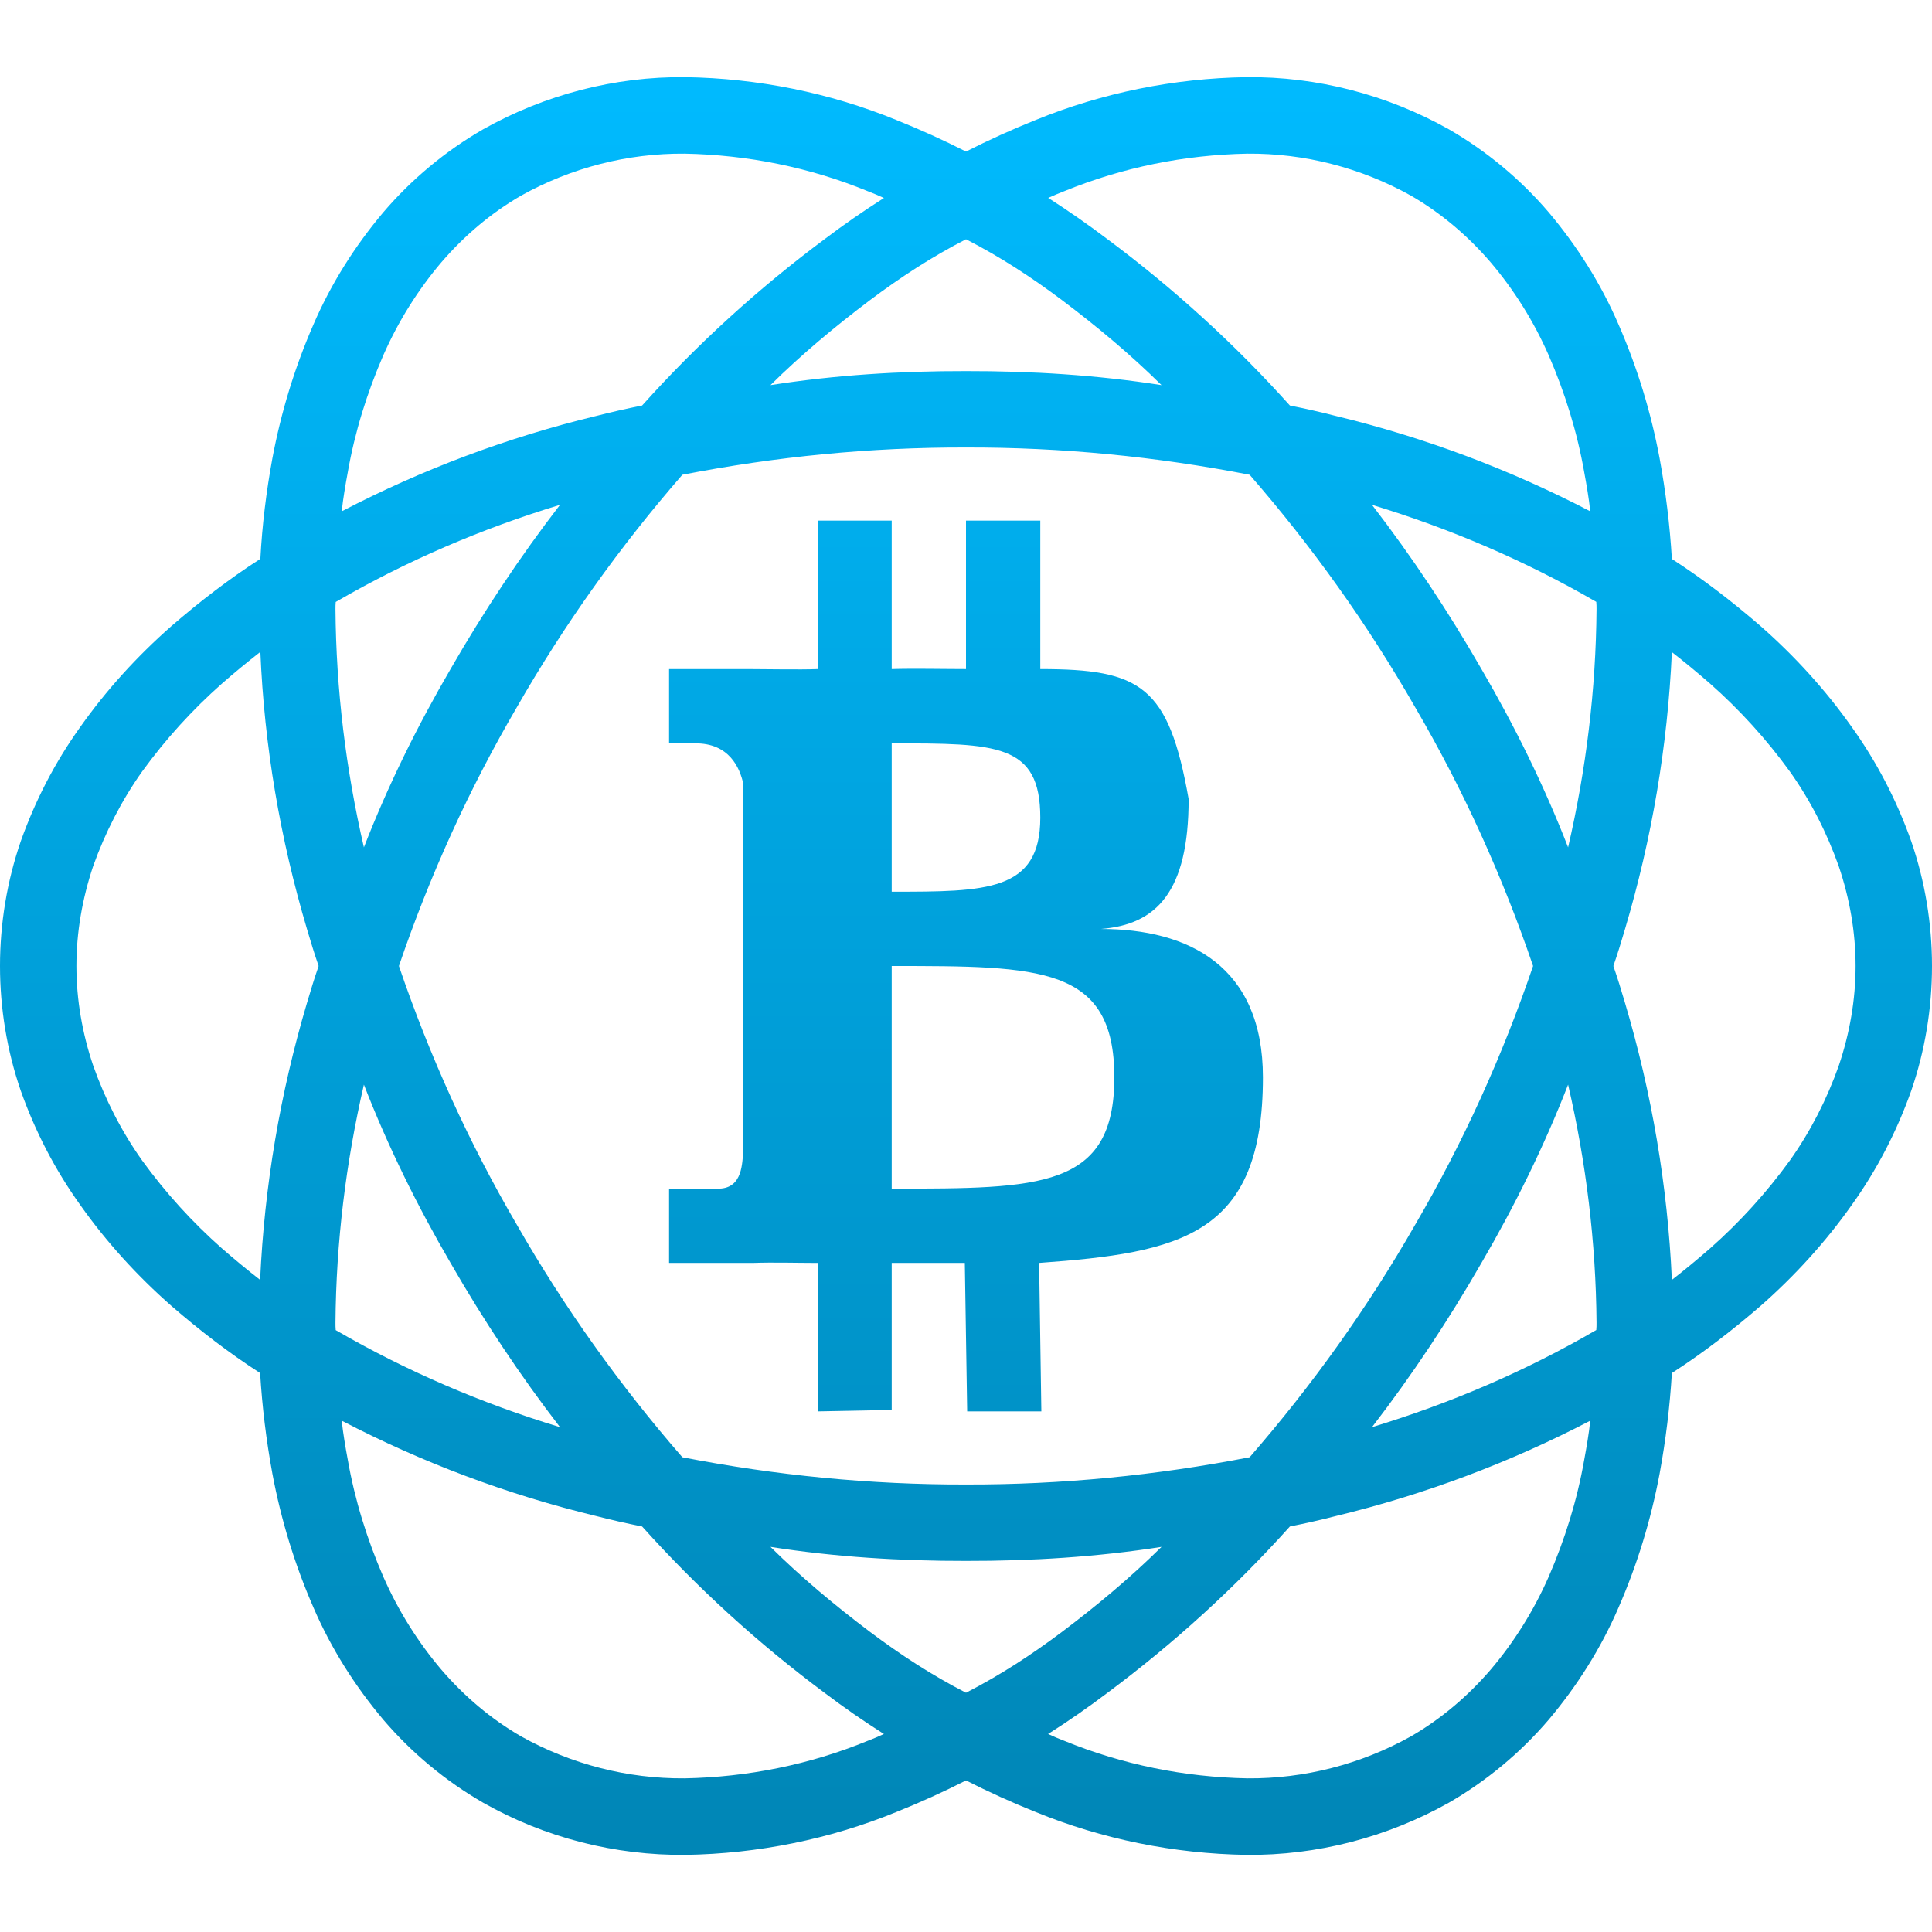 <svg xmlns="http://www.w3.org/2000/svg" xmlns:xlink="http://www.w3.org/1999/xlink" width="64" height="64" viewBox="0 0 64 64" version="1.1">
<defs>
<linearGradient id="linear0" gradientUnits="userSpaceOnUse" x1="0" y1="0" x2="0" y2="1" gradientTransform="matrix(64,0,0,58.891,0,2.555)">
<stop offset="0" style="stop-color:#00bbff;stop-opacity:1;"/>
<stop offset="1" style="stop-color:#0085b5;stop-opacity:1;"/>
</linearGradient>
</defs>
<g id="surface1">
<path style=" stroke:none;fill-rule:evenodd;fill:url(#linear0);" d="M 8.617 42.398 C 8.184 42.062 7.766 41.715 7.352 41.355 C 6.367 40.484 5.484 39.512 4.707 38.441 C 4.02 37.473 3.48 36.41 3.086 35.297 C 2.727 34.234 2.531 33.121 2.531 32 C 2.531 30.879 2.727 29.766 3.086 28.691 C 3.48 27.59 4.02 26.527 4.707 25.559 C 5.484 24.488 6.367 23.516 7.352 22.645 C 7.766 22.281 8.191 21.934 8.625 21.594 C 8.754 24.707 9.281 27.785 10.168 30.773 C 10.289 31.184 10.414 31.594 10.555 32 C 10.414 32.406 10.289 32.816 10.168 33.227 C 9.281 36.211 8.758 39.289 8.617 42.398 Z M 55.383 21.602 C 55.816 21.938 56.234 22.285 56.648 22.645 C 57.633 23.516 58.516 24.488 59.293 25.559 C 59.98 26.527 60.52 27.59 60.914 28.703 C 61.273 29.766 61.469 30.879 61.469 32 C 61.469 33.121 61.273 34.234 60.914 35.297 C 60.52 36.41 59.98 37.473 59.293 38.441 C 58.516 39.512 57.633 40.484 56.648 41.355 C 56.234 41.715 55.816 42.062 55.383 42.398 C 55.242 39.289 54.719 36.211 53.832 33.227 C 53.711 32.816 53.586 32.406 53.445 32 C 53.586 31.594 53.711 31.184 53.832 30.773 C 54.719 27.789 55.242 24.711 55.383 21.602 Z M 52.68 16.938 C 50.008 15.547 47.184 14.488 44.258 13.781 C 43.754 13.652 43.242 13.535 42.73 13.434 C 40.902 11.398 38.887 9.562 36.695 7.93 C 36.055 7.445 35.398 6.988 34.723 6.555 C 34.898 6.477 35.074 6.402 35.258 6.332 C 37.188 5.543 39.238 5.129 41.32 5.09 C 43.211 5.074 45.078 5.555 46.738 6.48 C 47.734 7.055 48.621 7.809 49.371 8.68 C 50.156 9.602 50.809 10.648 51.301 11.766 C 51.84 13.008 52.246 14.309 52.48 15.648 C 52.559 16.074 52.633 16.504 52.68 16.938 Z M 21.27 13.434 C 20.758 13.535 20.246 13.652 19.742 13.781 C 16.816 14.488 13.992 15.547 11.32 16.938 C 11.367 16.504 11.441 16.074 11.52 15.648 C 11.754 14.309 12.16 13.008 12.699 11.766 C 13.191 10.648 13.844 9.602 14.629 8.68 C 15.379 7.809 16.266 7.055 17.262 6.48 C 18.922 5.555 20.789 5.074 22.68 5.09 C 24.762 5.129 26.824 5.543 28.742 6.332 C 28.926 6.402 29.105 6.477 29.281 6.559 C 28.605 6.988 27.945 7.445 27.305 7.93 C 25.113 9.562 23.098 11.398 21.27 13.434 Z M 25.523 12.758 C 27.668 12.422 29.832 12.289 32 12.293 C 34.168 12.289 36.332 12.422 38.477 12.758 C 37.449 11.742 36.34 10.816 35.184 9.945 C 34.176 9.188 33.121 8.5 32 7.926 C 30.879 8.5 29.824 9.188 28.816 9.945 C 27.66 10.816 26.551 11.742 25.523 12.758 Z M 42.73 50.566 C 43.242 50.465 43.754 50.348 44.258 50.219 C 47.184 49.512 50.008 48.453 52.68 47.062 C 52.633 47.496 52.559 47.926 52.48 48.352 C 52.246 49.691 51.84 50.992 51.301 52.234 C 50.809 53.352 50.156 54.398 49.371 55.32 C 48.621 56.191 47.734 56.945 46.738 57.52 C 45.078 58.445 43.211 58.926 41.32 58.91 C 39.238 58.871 37.188 58.457 35.258 57.668 C 35.074 57.598 34.895 57.523 34.719 57.441 C 35.395 57.012 36.055 56.555 36.695 56.07 C 38.887 54.438 40.902 52.602 42.73 50.566 Z M 38.477 51.242 C 36.332 51.578 34.168 51.711 32 51.707 C 29.832 51.711 27.664 51.578 25.523 51.242 C 26.551 52.258 27.66 53.184 28.816 54.055 C 29.824 54.812 30.879 55.5 32 56.074 C 33.121 55.5 34.176 54.812 35.184 54.055 C 36.34 53.184 37.449 52.258 38.477 51.242 Z M 11.32 47.062 C 13.992 48.453 16.816 49.512 19.742 50.219 C 20.246 50.348 20.758 50.465 21.27 50.566 C 23.098 52.602 25.113 54.438 27.305 56.07 C 27.945 56.555 28.605 57.012 29.281 57.441 C 29.105 57.523 28.926 57.598 28.742 57.668 C 26.824 58.457 24.762 58.871 22.68 58.91 C 20.789 58.926 18.922 58.445 17.262 57.52 C 16.266 56.945 15.379 56.191 14.629 55.32 C 13.844 54.398 13.191 53.352 12.699 52.234 C 12.16 50.992 11.754 49.691 11.52 48.352 C 11.441 47.926 11.367 47.496 11.32 47.062 Z M 11.121 44.062 C 13.465 45.422 15.965 46.492 18.551 47.277 C 17.223 45.555 16.02 43.738 14.938 41.859 C 13.828 39.957 12.852 37.98 12.055 35.93 C 11.457 38.512 11.133 41.156 11.113 43.816 C 11.113 43.895 11.113 43.98 11.121 44.062 Z M 18.551 16.723 C 15.965 17.508 13.465 18.578 11.121 19.941 C 11.113 20.02 11.113 20.105 11.113 20.184 C 11.133 22.844 11.457 25.488 12.055 28.07 C 12.852 26.02 13.828 24.043 14.938 22.141 C 16.02 20.262 17.223 18.445 18.551 16.723 Z M 22.605 15.727 C 25.695 15.125 28.84 14.816 32 14.824 C 35.16 14.816 38.305 15.125 41.395 15.727 C 41.398 15.73 41.402 15.73 41.402 15.734 C 43.469 18.109 45.301 20.676 46.875 23.422 C 48.465 26.141 49.77 29.02 50.785 32 C 49.77 34.98 48.465 37.859 46.875 40.578 C 45.301 43.324 43.469 45.891 41.402 48.266 C 41.402 48.27 41.398 48.27 41.395 48.273 C 38.305 48.875 35.16 49.184 32 49.176 C 28.84 49.184 25.695 48.875 22.605 48.273 C 22.602 48.27 22.598 48.27 22.598 48.266 C 20.531 45.891 18.699 43.324 17.125 40.578 C 15.535 37.859 14.23 34.98 13.215 32 C 14.23 29.02 15.535 26.141 17.125 23.422 C 18.699 20.676 20.531 18.109 22.598 15.734 C 22.598 15.73 22.602 15.73 22.605 15.727 Z M 51.945 35.93 C 52.543 38.512 52.867 41.156 52.887 43.816 C 52.887 43.895 52.887 43.98 52.879 44.059 C 50.535 45.422 48.035 46.492 45.449 47.277 C 46.777 45.555 47.98 43.738 49.062 41.859 C 50.172 39.957 51.148 37.98 51.945 35.93 Z M 52.879 19.938 C 50.535 18.578 48.035 17.508 45.449 16.723 C 46.777 18.445 47.98 20.262 49.062 22.141 C 50.172 24.043 51.148 26.02 51.945 28.07 C 52.543 25.488 52.867 22.844 52.887 20.184 C 52.887 20.105 52.887 20.02 52.879 19.938 Z M 8.617 45.484 C 7.586 44.82 6.609 44.066 5.68 43.262 C 4.547 42.266 3.527 41.148 2.656 39.914 C 1.82 38.746 1.168 37.484 0.688 36.133 C 0.23 34.805 0 33.398 0 32 C 0 30.602 0.23 29.195 0.688 27.867 C 1.168 26.516 1.82 25.254 2.656 24.086 C 3.527 22.852 4.547 21.734 5.68 20.738 C 6.609 19.934 7.59 19.176 8.625 18.512 C 8.684 17.398 8.82 16.285 9.023 15.184 C 9.309 13.66 9.762 12.172 10.387 10.742 C 10.965 9.402 11.754 8.152 12.699 7.031 C 13.633 5.938 14.754 5.004 16.008 4.281 C 18.047 3.137 20.359 2.531 22.707 2.555 C 25.105 2.594 27.477 3.07 29.688 3.973 C 30.477 4.289 31.246 4.637 32 5.02 C 32.754 4.637 33.523 4.289 34.312 3.973 C 36.523 3.07 38.895 2.594 41.281 2.555 C 43.629 2.531 45.953 3.137 47.992 4.281 C 49.246 5.004 50.367 5.938 51.301 7.031 C 52.246 8.152 53.035 9.402 53.613 10.742 C 54.238 12.172 54.691 13.66 54.977 15.184 C 55.18 16.289 55.316 17.398 55.383 18.516 C 56.414 19.18 57.391 19.934 58.32 20.738 C 59.453 21.734 60.473 22.852 61.344 24.086 C 62.18 25.254 62.832 26.516 63.312 27.867 C 63.77 29.195 64 30.602 64 32 C 64 33.398 63.77 34.805 63.312 36.133 C 62.832 37.484 62.18 38.746 61.344 39.914 C 60.473 41.148 59.453 42.266 58.32 43.262 C 57.391 44.066 56.414 44.82 55.383 45.484 C 55.316 46.602 55.18 47.711 54.977 48.816 C 54.691 50.34 54.238 51.828 53.613 53.258 C 53.035 54.598 52.246 55.848 51.301 56.969 C 50.367 58.062 49.246 58.996 47.992 59.719 C 45.953 60.863 43.629 61.469 41.281 61.445 C 38.895 61.406 36.523 60.93 34.312 60.027 C 33.523 59.711 32.754 59.363 32 58.98 C 31.246 59.363 30.477 59.711 29.688 60.027 C 27.477 60.93 25.105 61.406 22.719 61.445 C 20.371 61.469 18.047 60.875 16.008 59.719 C 14.754 58.996 13.633 58.062 12.699 56.969 C 11.754 55.848 10.965 54.598 10.387 53.258 C 9.762 51.828 9.309 50.34 9.023 48.816 C 8.82 47.711 8.684 46.602 8.617 45.484 Z M 29.539 24.625 C 33.008 24.625 34.461 24.625 34.461 27.086 C 34.461 29.539 32.664 29.539 29.539 29.539 Z M 29.539 32 C 34.461 32 36.914 32 36.914 35.688 C 36.914 39.375 34.461 39.375 29.539 39.375 Z M 27.086 17.246 L 27.086 22.164 C 26.48 22.188 25.367 22.164 24.789 22.164 L 22.164 22.164 L 22.164 24.625 C 22.164 24.625 23.047 24.59 23.016 24.625 C 24.148 24.609 24.508 25.426 24.625 25.973 L 24.625 38.148 C 24.578 38.492 24.617 39.352 23.828 39.375 C 23.863 39.406 22.164 39.375 22.164 39.375 L 22.164 41.836 L 24.938 41.836 C 25.613 41.812 26.43 41.836 27.086 41.836 L 27.086 46.754 L 29.539 46.707 L 29.539 41.836 L 31.961 41.836 L 32.039 46.754 L 34.496 46.754 L 34.422 41.836 C 39.113 41.496 41.836 40.934 41.836 35.688 C 41.836 32 39.371 30.773 36.465 30.773 C 38.312 30.633 39.375 29.539 39.375 26.469 C 38.711 22.723 37.797 22.164 34.461 22.164 L 34.461 17.246 L 32 17.246 L 32 22.164 C 31.266 22.164 30.289 22.141 29.539 22.164 L 29.539 17.246 Z M 27.086 17.246 "/>
</g>
</svg>
